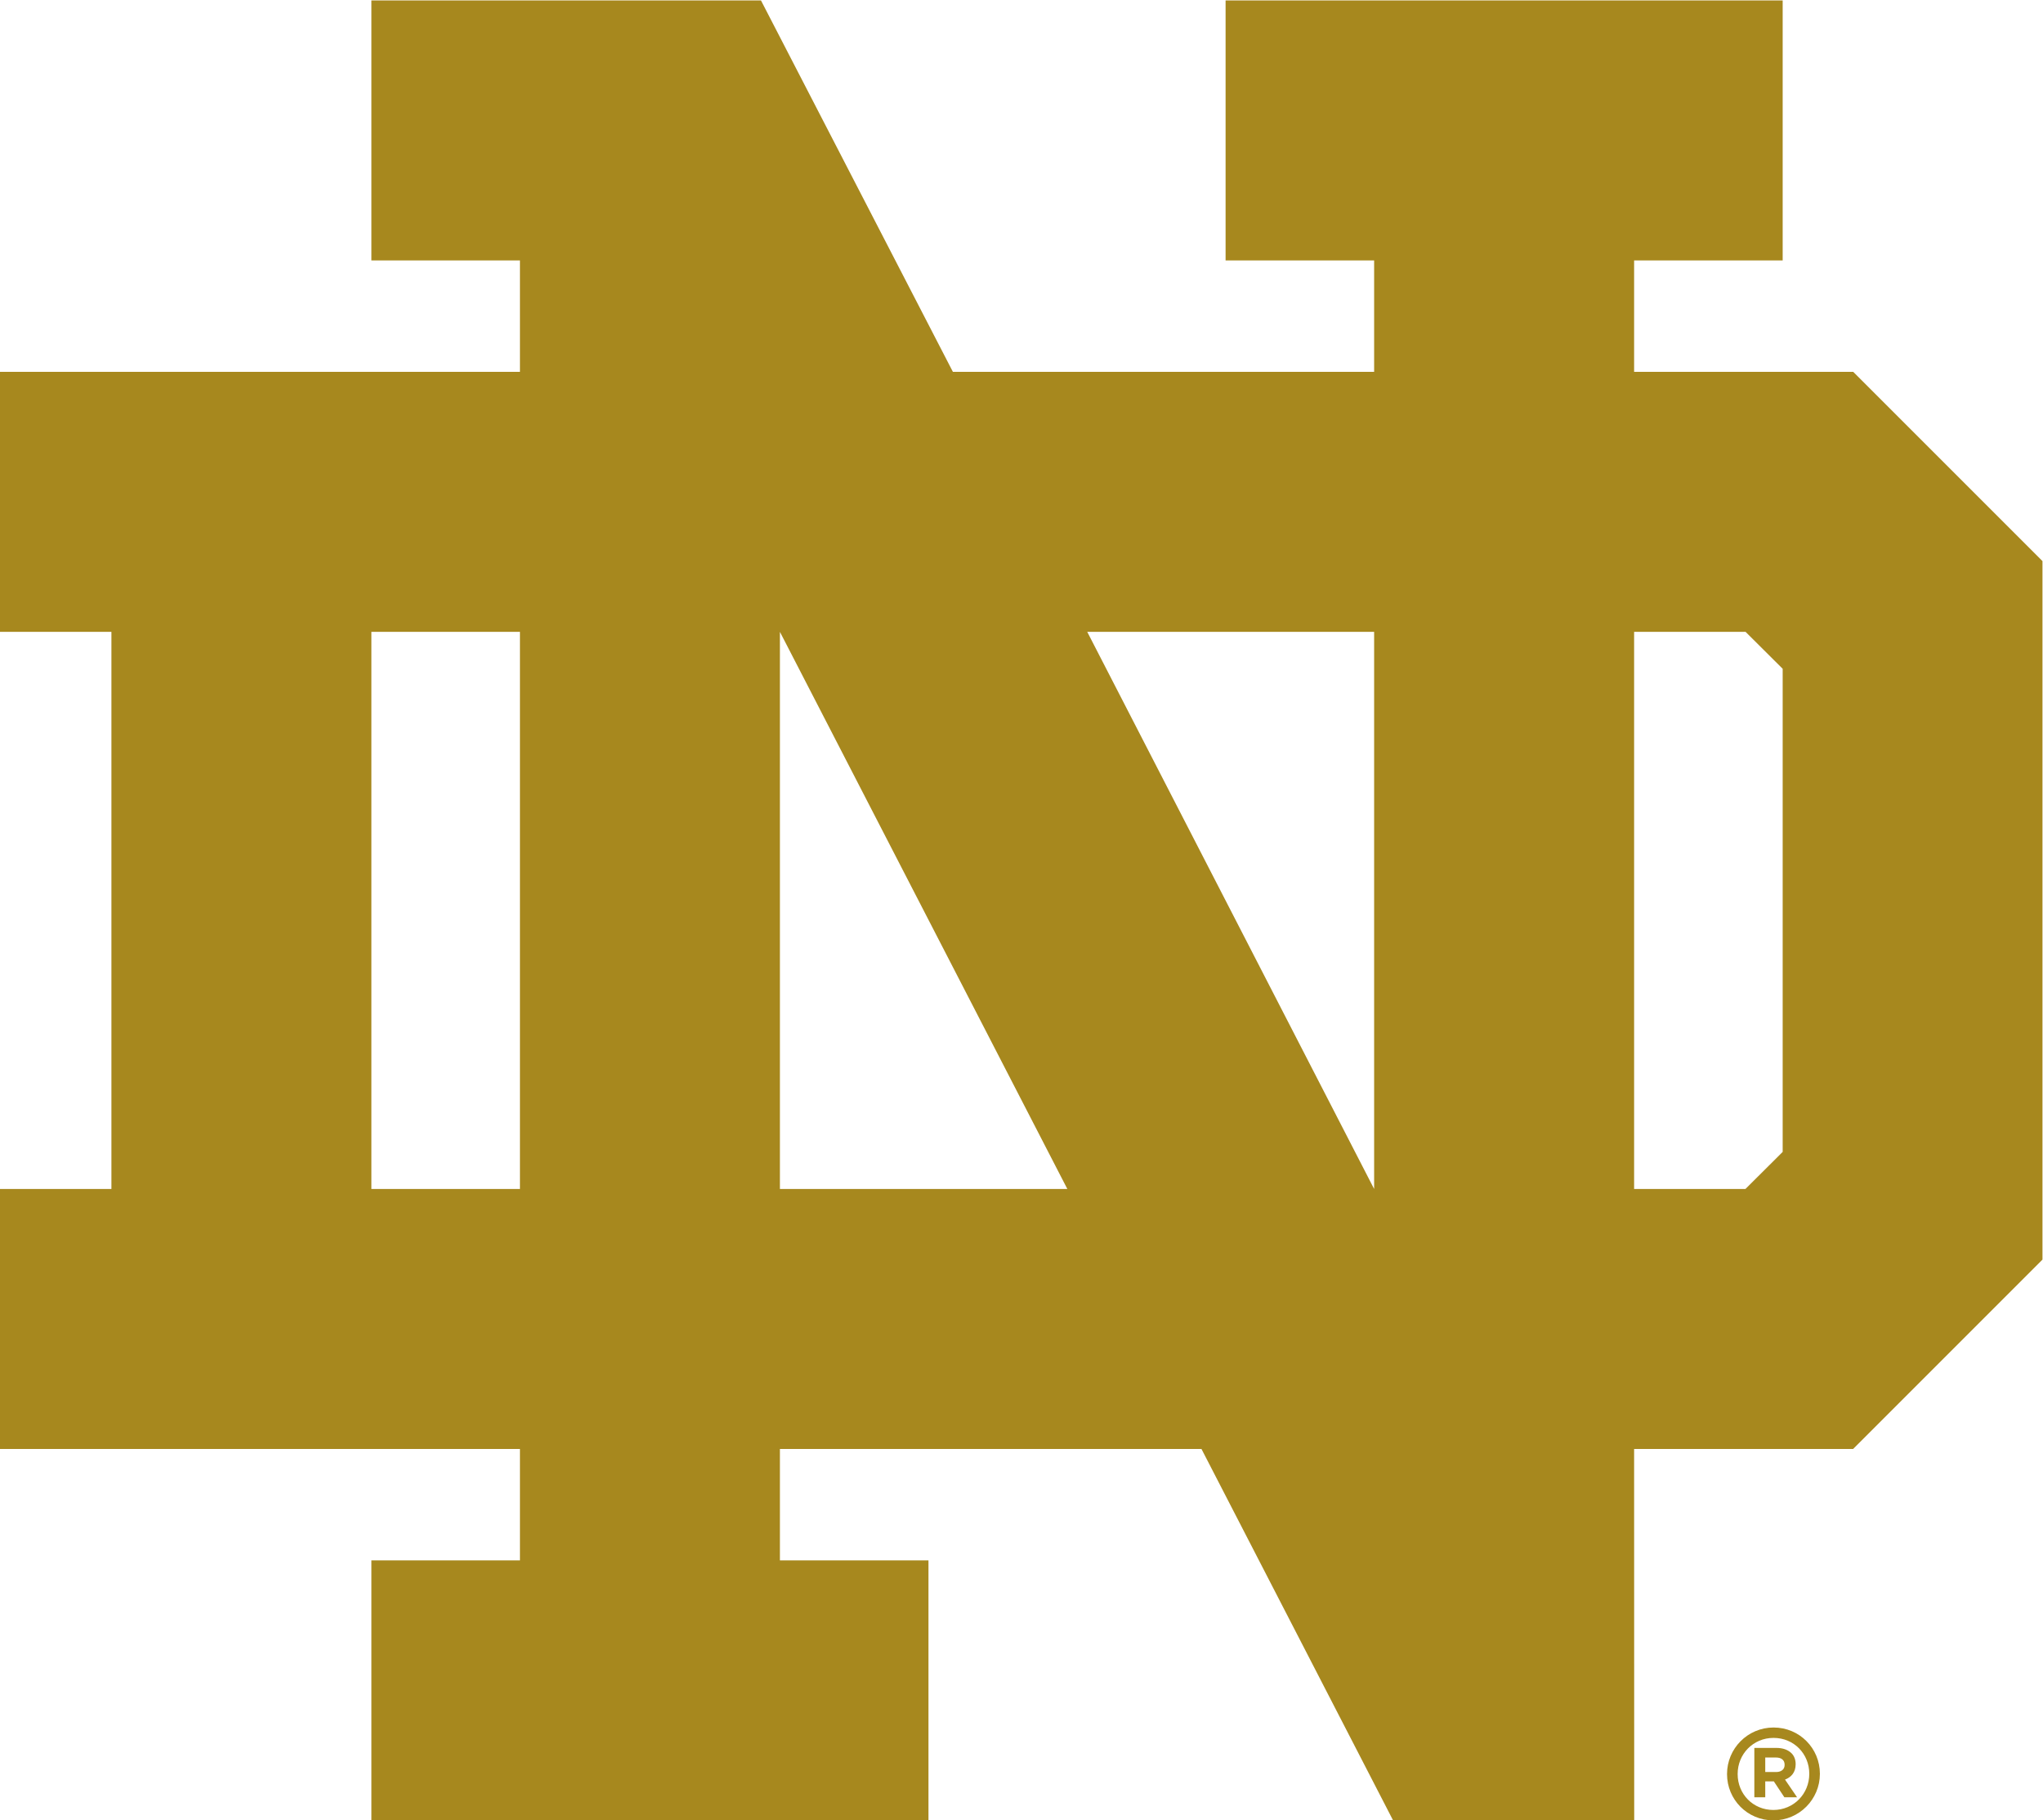 <?xml version="1.0" encoding="UTF-8" standalone="no"?>
<svg
   xmlns:dc="http://purl.org/dc/elements/1.1/"
   xmlns:cc="http://creativecommons.org/ns#"
   xmlns:rdf="http://www.w3.org/1999/02/22-rdf-syntax-ns#"
   xmlns:svg="http://www.w3.org/2000/svg"
   xmlns="http://www.w3.org/2000/svg"
   viewBox="0 0 527.96 470.4"
   height="470.4"
   width="527.96"
   xml:space="preserve"
   id="svg2"
   version="1.1"><defs
     id="defs6" /><g
     transform="matrix(1.333,0,0,-1.333,0,470.4)"
     id="g10"><g
       transform="scale(0.1)"
       id="g12"><path
         id="path14"
         style="fill:#a7881e;fill-opacity:1;fill-rule:nonzero;stroke:none"
         d="m 3443.37,93.719 c 10.66,0 16.4,5.75 16.4,13.672 v 0.488 c 0,9.23 -6.47,13.953 -16.92,13.953 h -20.62 V 93.719 Z m -42.29,46.73 h 42.53 c 12.91,0 22.87,-3.711 29.61,-10.418 5.21,-5.222 7.94,-12.449 7.94,-20.902 v -0.488 c 0,-15.422 -8.45,-25.071 -20.63,-29.59 l 23.39,-34.27 h -24.63 l -20.41,30.777 h -16.65 V 44.781 h -21.15 z m 106.5,-50.437 v 0.418 c 0,38.429 -29.74,69.429 -69.22,69.429 -39.72,0 -69.63,-31.468 -69.63,-69.847 v -0.441 c 0,-38.43 29.72,-69.43 69.22,-69.43 39.67,0 69.63,31.469 69.63,69.871 z m -159.43,-0.492 v 0.492 c 0,48.957 39.77,89.988 90.24,89.988 50.49,0 89.76,-40.531 89.76,-89.5 V 90.012 C 3528.15,41.039 3488.36,0 3437.9,0 c -50.49,0 -89.75,40.531 -89.75,89.519" /><path
         id="path16"
         style="fill:#a7881e;fill-opacity:1;fill-rule:nonzero;stroke:none"
         d="m 1512,1224 v 1080 l 557.21,-1080 z m -792.004,0 V 2304 H 1008 V 1224 Z M 2663.98,2304 V 1224 L 2107.8,2304 Z M 3456,2232.41 V 1295.84 L 3383.83,1224 h -215.84 v 1080 h 216.08 z M 3592.83,2808 h -424.84 v 216 H 3456 v 504 H 2376 v -504 h 287.98 V 2808 H 1847.36 L 1475.3,3528 H 719.996 V 3024 H 1007.99 L 1008,2808 H 0 V 2304 H 215.996 V 1224 H 0 V 720 H 1008 V 504 H 719.996 V 0 H 1799.99 V 504 H 1512 v 216 h 817.24 L 2700.71,0 h 467.28 0.19 l -0.19,720 h 424.59 l 367.08,367.08 V 2441.17 L 3592.83,2808" /></g></g></svg>